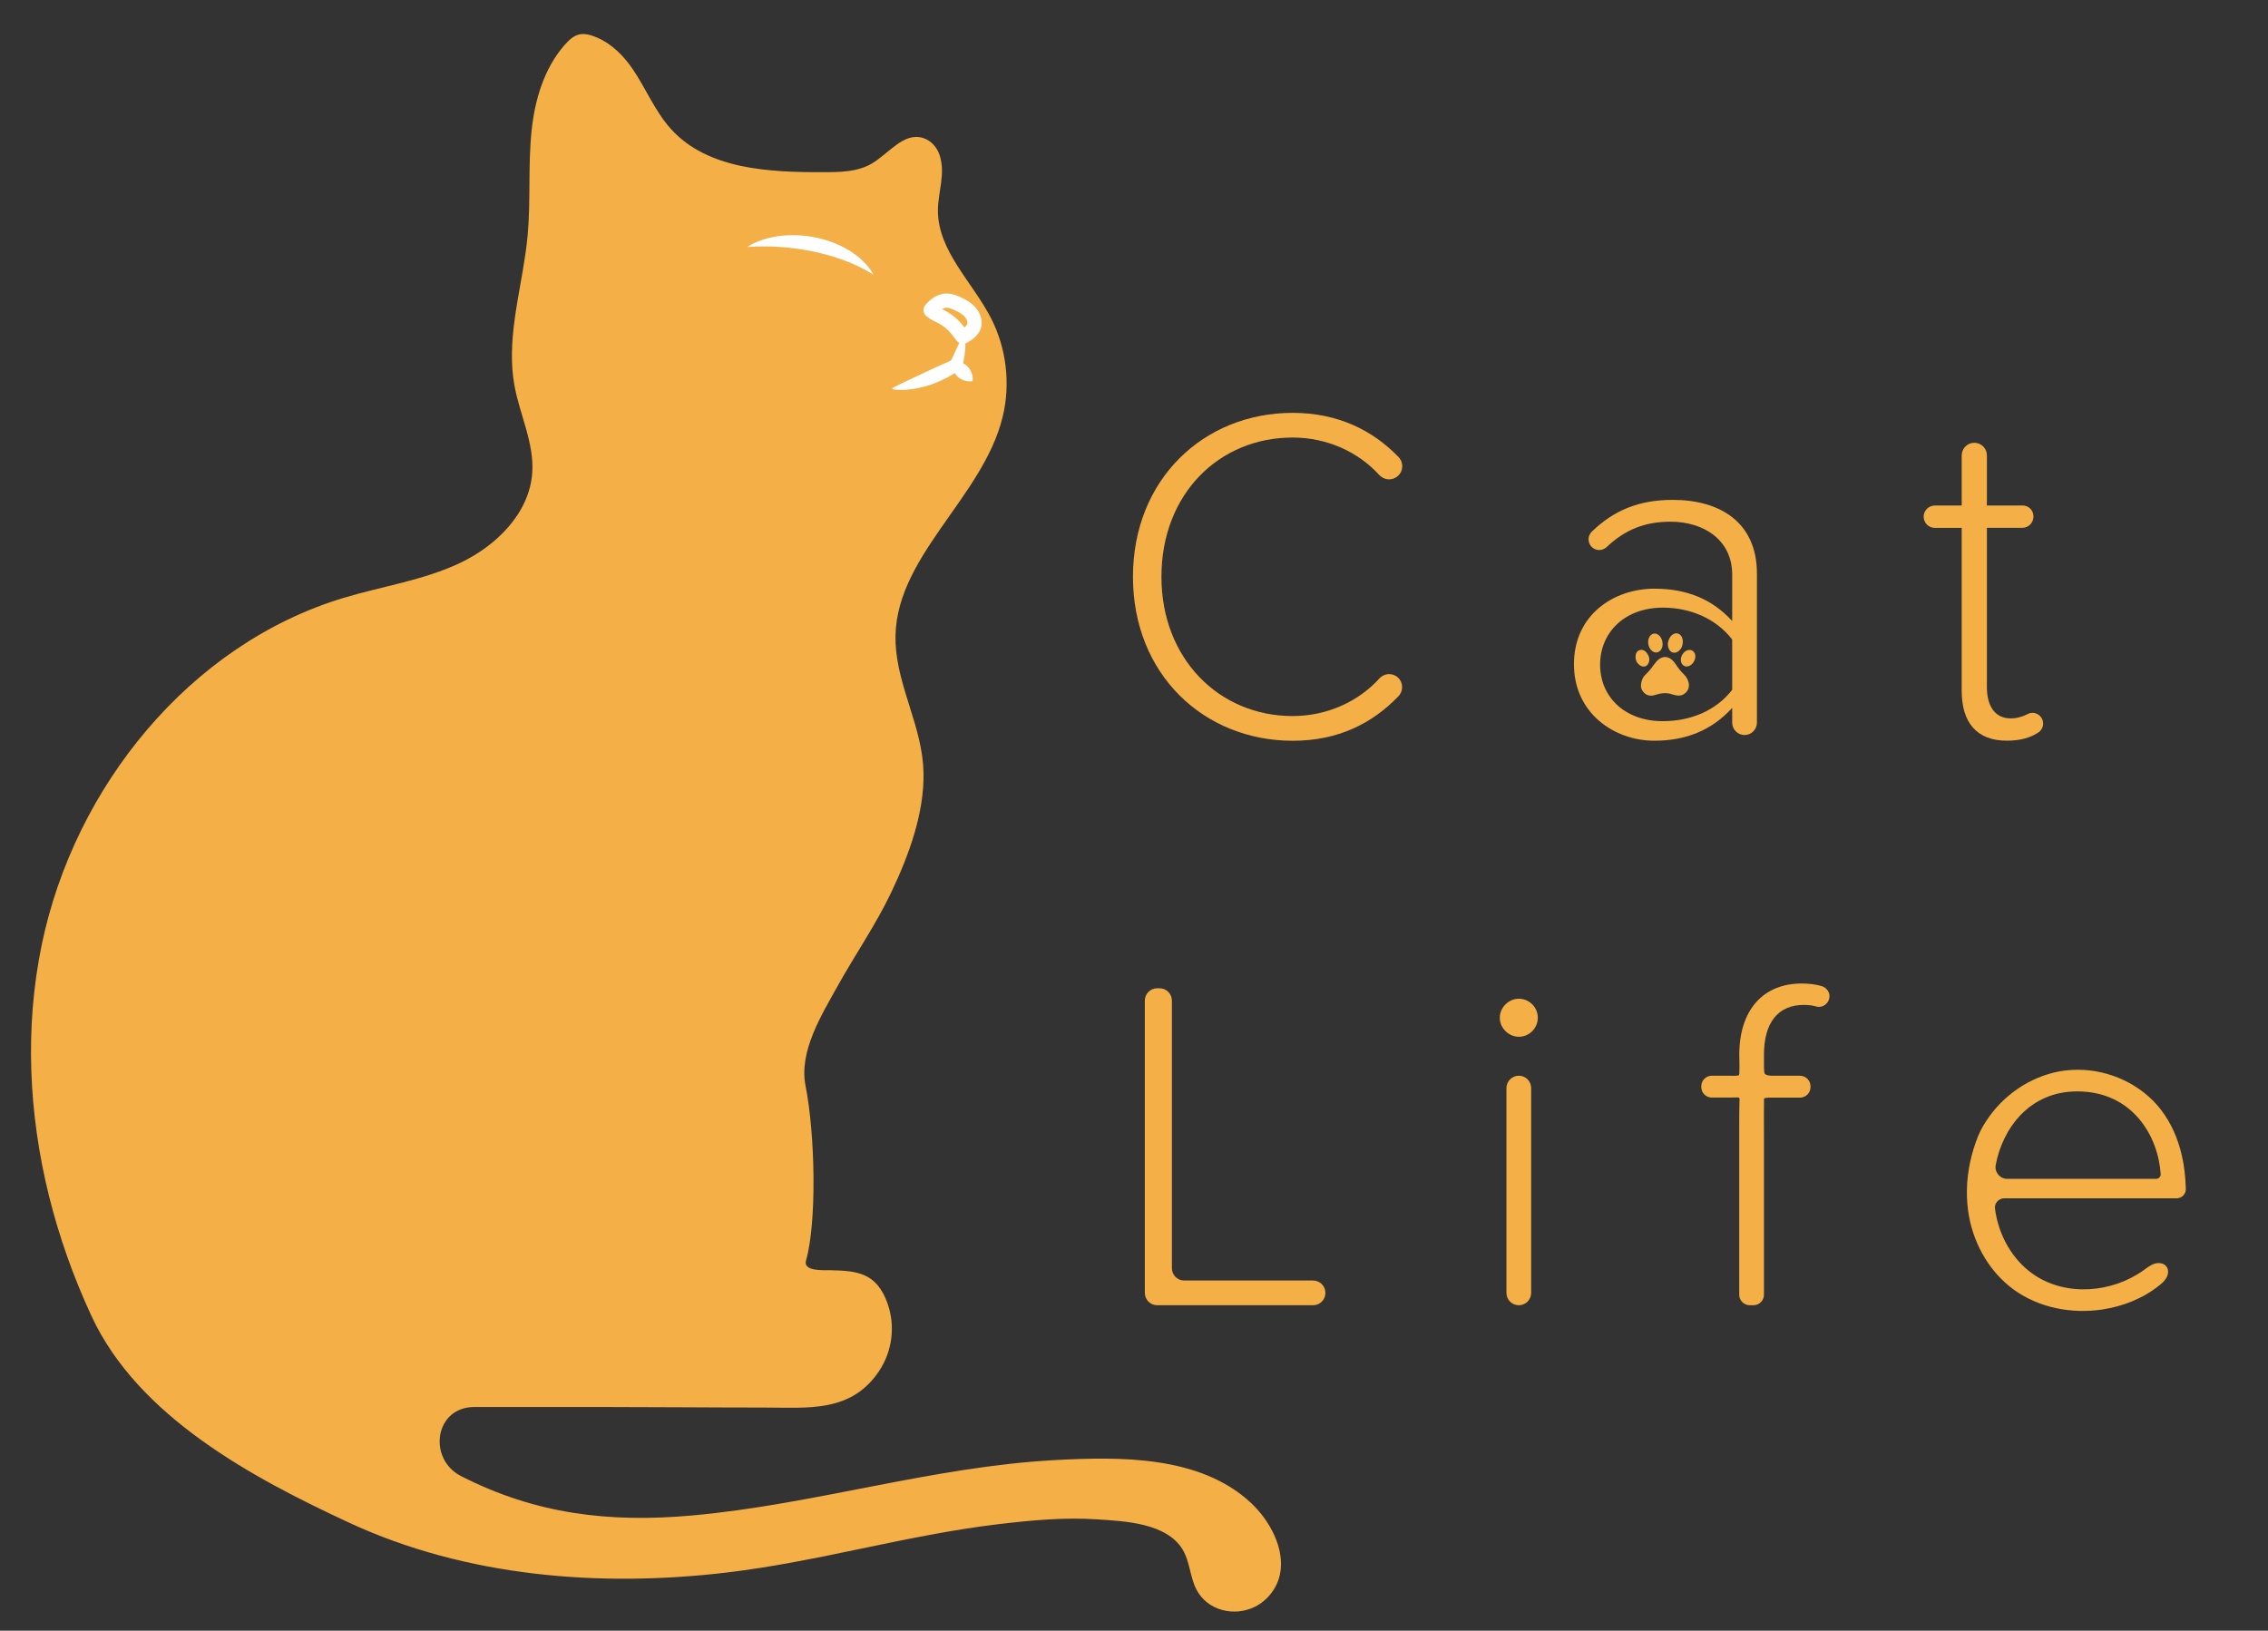 <?xml version="1.0" encoding="utf-8"?>
<!-- Generator: Adobe Illustrator 23.0.3, SVG Export Plug-In . SVG Version: 6.00 Build 0)  -->
<svg version="1.1" id="圖層_1" xmlns="http://www.w3.org/2000/svg" xmlns:xlink="http://www.w3.org/1999/xlink" x="0px" y="0px"
	 viewBox="0 0 477 343" style="enable-background:new 0 0 477 343;" xml:space="preserve">
<rect x="0" y="0" width="477" height="343" fill="#333333" stroke="none"/>
<style type="text/css">
	.st0{fill:#F4AF47;}
	.st1{fill:#FFFFFF;}
	.st2{fill:none;stroke:#FFFFFF;stroke-width:3;stroke-miterlimit:10;}
</style>
<g>
	<path class="st0" d="M125.76,295.94c11.13,0,23.93,0.12,35.06,0.12c9.03,0,18.25,1.15,24.12-7.76c2.74-4.16,3.39-9.43,1.73-14.12
		c-2.3-6.53-6.45-6.89-12.11-7.01c-1.25-0.03-5.72,0.31-5.04-2.05c2.29-7.94,1.94-26.47-0.1-36.74c-1.43-7.19,3.32-14.82,6.77-21.02
		c3.68-6.62,8.03-12.87,11.28-19.72c3.65-7.67,6.95-16.58,6.76-25.19c-0.21-9.49-5.42-17.75-5.87-27.11
		c-0.85-17.84,18.34-30.36,22.53-47.72c1.66-6.87,0.78-14.33-2.43-20.63c-3.91-7.67-11.29-14.24-11.2-22.85
		c0.04-3.81,1.61-7.53,0.39-11.41c-0.54-1.71-1.79-3.17-3.5-3.7c-4.13-1.3-7.23,3.32-10.9,5.43c-2.96,1.7-6.55,1.75-9.97,1.76
		c-11.51,0.03-24.48-0.56-32.19-9.11c-3.36-3.72-5.24-8.52-8.08-12.66c-1.85-2.69-4.32-5.2-7.35-6.51c-3.27-1.41-4.8-0.93-7.01,1.63
		c-4.26,4.93-6.16,11.45-6.84,17.83c-0.78,7.37-0.16,14.84-0.85,22.22c-0.11,1.22-0.27,2.44-0.44,3.66
		c-1.32,9.3-3.99,18.59-2.33,27.78c1.12,6.18,4.17,12.11,3.75,18.37c-0.58,8.5-7.53,15.36-15.23,19c-7.7,3.64-16.28,4.87-24.43,7.32
		c-32.39,9.76-56.62,39.78-63.49,72.9c-3.62,17.44-2.77,35.61,1.5,52.85c2.15,8.69,5.17,17.15,8.93,25.27
		c9.8,21.16,33.7,33.99,54.19,43.5c24.58,11.41,52.78,13.65,79.43,10.49c19.23-2.28,37.79-7.85,56.97-10.15
		c6.95-0.83,13.98-1.5,20.98-1.03c5.75,0.38,14.47,0.74,17.9,6.29c1.57,2.55,1.56,5.79,2.93,8.45c2.31,4.48,8,5.83,12.39,3.6
		c2.63-1.34,4.6-3.92,5.19-6.81c1.11-5.44-2.26-11.42-6.13-15.02c-10.7-9.97-27.58-9.71-41.19-8.98
		c-25.83,1.4-50.63,9.34-76.33,11.65c-17.46,1.57-32.95-0.29-48.6-8.29c-7.02-3.59-5.6-14.55,2.88-14.53c0.12,0,0.25,0,0.37,0
		C108.2,295.92,117.8,295.96,125.76,295.94z"/>
</g>
<g>
	<path class="st1" d="M202.9,70.47c0.29,1.96,0.1,3.69-0.22,5.36l-0.13,0.62c-0.01,0.04-0.15,0.8-0.97,1.51
		c-0.41,0.31-0.64,0.4-0.69,0.45c-0.09,0.06-0.18,0.11-0.27,0.17l-0.53,0.33c-0.72,0.43-1.46,0.8-2.21,1.15
		c-1.51,0.69-3.09,1.22-4.76,1.57c-1.68,0.32-3.41,0.53-5.36,0.26l-0.12-0.27c2.97-1.5,6-2.85,8.99-4.28l2.27-1.01
		c0.35-0.16,0.81-0.35,1.08-0.49c0.14-0.15,0.33-0.64,0.5-0.99c0.69-1.51,1.4-3.01,2.13-4.5L202.9,70.47z"/>
</g>
<g>
	<path class="st1" d="M200.24,76.03c0.79-0.1,1.37,0.01,1.89,0.19c0.51,0.19,0.94,0.46,1.31,0.8c0.36,0.34,0.65,0.76,0.86,1.27
		c0.2,0.51,0.34,1.09,0.26,1.89c-0.79,0.11-1.38-0.01-1.9-0.19c-0.51-0.19-0.94-0.46-1.3-0.81c-0.36-0.35-0.65-0.77-0.86-1.27
		C200.3,77.4,200.17,76.82,200.24,76.03z"/>
</g>
<path class="st2" d="M195.71,65.21c0.01-0.04,0.03-0.07,0.06-0.1c0.68-0.83,1.58-1.54,2.63-1.8c1.14-0.28,2.39,0.25,3.41,0.76
	c0.79,0.39,1.56,0.84,2.15,1.49c0.65,0.71,1.15,1.81,0.97,2.8c-0.19,1.08-1.39,1.95-2.28,2.42c-0.05,0.03-0.1,0.05-0.15,0.04
	c-0.07-0.01-0.11-0.07-0.15-0.12c-0.74-0.97-1.43-1.95-2.37-2.74c-0.63-0.53-1.32-0.99-2.05-1.37c-0.73-0.38-1.48-0.68-2.12-1.22
	c-0.04-0.04-0.09-0.08-0.09-0.14C195.71,65.23,195.71,65.22,195.71,65.21z"/>
<g>
	<path class="st1" d="M157.18,51.94c2.06-1.35,4.51-2.02,6.96-2.33c2.46-0.28,4.96-0.16,7.39,0.34c2.43,0.5,4.8,1.37,6.94,2.65
		c2.12,1.29,4.07,3,5.23,5.17c-2.08-1.3-4.13-2.27-6.26-3.05c-2.13-0.78-4.3-1.38-6.51-1.84c-2.21-0.46-4.46-0.76-6.73-0.93
		C161.91,51.79,159.62,51.79,157.18,51.94z"/>
</g>
<g>
	<g>
		<path class="st0" d="M238.28,121.32c0-20.49,14.89-34.48,33.58-34.48c9.46,0,16.76,3.6,22.26,9.27c1.22,1.26,1.01,3.31-0.46,4.26
			l-0.03,0.02c-1.16,0.75-2.66,0.5-3.59-0.52c-4.32-4.76-10.89-7.84-18.18-7.84c-15.49,0-27.59,11.89-27.59,29.29
			c0,17.19,12.09,29.29,27.59,29.29c7.3,0,13.89-3.1,18.21-7.87c0.91-1.01,2.38-1.26,3.53-0.54l0,0c1.49,0.93,1.72,2.99,0.5,4.26
			c-5.6,5.8-12.77,9.35-22.24,9.35C253.17,155.8,238.28,141.81,238.28,121.32z"/>
		<path class="st0" d="M364.31,148.9c-4.3,4.7-9.69,6.9-16.39,6.9c-8.3,0-16.89-5.7-16.89-16.09c0-10.49,8.5-15.89,16.89-15.89
			c6.7,0,12.09,2.1,16.39,6.8v-9.8c0-7.1-5.8-11.09-12.99-11.09c-5.23,0-9.47,1.6-13.39,5.32c-0.96,0.91-2.47,0.85-3.31-0.16h0
			c-0.75-0.91-0.68-2.24,0.16-3.06c4.64-4.49,9.9-6.69,17.04-6.69c9.9,0,17.69,4.7,17.69,15.49V152c0,1.44-1.16,2.6-2.6,2.6h0
			c-1.44,0-2.6-1.16-2.6-2.6V148.9z M364.31,134.51c-3.4-4.4-8.8-6.7-14.59-6.7c-8,0-13.19,5.2-13.19,11.99
			c0,6.8,5.2,11.89,13.19,11.89c5.8,0,11.19-2.2,14.59-6.6V134.51z"/>
		<path class="st0" d="M412.58,145.31v-34.28h-5.65c-1.3,0-2.35-1.05-2.35-2.35v0c0-1.3,1.05-2.35,2.35-2.35h5.65V95.78
			c0-1.46,1.19-2.65,2.65-2.65l0,0c1.46,0,2.65,1.19,2.65,2.65v10.54l7.51,0c1.26,0,2.28,1.02,2.28,2.28v0.06
			c0,1.31-1.05,2.36-2.34,2.36c-2.9,0-7.45,0-7.45,0v33.48c0,3.9,1.6,6.6,5,6.6c1.33,0,2.56-0.37,3.57-0.91
			c1.1-0.59,2.46-0.12,3.02,0.99l0,0c0.5,1.01,0.19,2.25-0.75,2.87c-1.63,1.08-3.66,1.74-6.64,1.74
			C415.68,155.8,412.58,151.9,412.58,145.31z"/>
		<path class="st0" d="M243.37,207.87h0.5c1.44,0,2.6,1.16,2.6,2.6v56.27c0,1.44,1.16,2.6,2.6,2.6h27.09c1.44,0,2.6,1.16,2.6,2.6
			l0,0c0,1.44-1.16,2.6-2.6,2.6h-32.78c-1.44,0-2.6-1.16-2.6-2.6v-61.47C240.78,209.03,241.94,207.87,243.37,207.87z"/>
		<path class="st0" d="M315.43,214.07c0-2.2,1.9-4,4-4c2.2,0,4,1.8,4,4s-1.8,4-4,4C317.33,218.07,315.43,216.27,315.43,214.07z"/>
		<path class="st0" d="M319.43,226.26L319.43,226.26c1.44,0,2.6,1.16,2.6,2.6v43.08c0,1.44-1.16,2.6-2.6,2.6l0,0
			c-1.44,0-2.6-1.16-2.6-2.6v-43.08C316.83,227.43,318,226.26,319.43,226.26z"/>
		<path class="st0" d="M363.59,230.86h-3.56c-1.23,0-2.22-0.99-2.22-2.22v-0.16c0-1.23,0.99-2.22,2.22-2.22h3.56
			c0.61,0,1.33,0.07,1.93-0.04c0.17-0.03,0.15,0.01,0.23-0.15c0.1-0.19,0.06-0.59,0.07-0.81c0.06-1.13-0.02-2.27-0.02-3.4
			c0-9.5,5.1-14.99,13.09-14.99c1.47,0,2.87,0.15,4.17,0.52c0.95,0.27,1.7,1.1,1.71,2.08c0.02,1.57-1.42,2.61-2.78,2.23
			c-0.77-0.22-1.63-0.33-2.6-0.33c-5.5,0-8.4,3.8-8.4,10.5c0,0,0,2.18,0,2.18c0,0.52,0.01,1.03,0.08,1.54
			c0.09,0.75,1.58,0.68,2.14,0.68h5.35c1.23,0,2.22,0.99,2.22,2.22v0.16c0,1.23-0.99,2.22-2.22,2.22h-5.35
			c-0.62,0-1.33-0.04-1.94,0.08c-0.07,0.01-0.14,0.03-0.19,0.08c-0.14,0.13-0.08,0.45-0.08,0.63c-0.01,0.34-0.01,0.68-0.01,1.03
			c0,0.68-0.01,1.37-0.01,2.05c0,1.32,0.01,2.65,0.01,3.97c0,2.12,0,4.24,0,6.36c0,2.47,0,4.94,0,7.4c0,2.48,0,4.96,0,7.43
			c0,2.15,0,4.31,0,6.46c0,1.49,0,2.98,0,4.47v1.49c0,1.23-0.99,2.22-2.22,2.22h-0.76c-1.23,0-2.22-0.99-2.22-2.22v-1.61
			c0-1.42,0-2.83,0-4.25c0-2.01,0-4.03,0-6.04c0-2.33,0-4.65,0-6.98c0-2.36,0-4.71,0-7.07c0-2.1,0-4.2,0-6.3c0-1.56,0-3.13,0-4.69
			c0-1.29,0.03-2.57,0.06-3.86c0.01-0.19,0.05-0.55-0.16-0.66c-0.06-0.03-0.13-0.03-0.19-0.03
			C364.88,230.85,364.23,230.86,363.59,230.86z"/>
		<path class="st0" d="M436.97,225.01c6.71-0.01,13.42,3.09,17.52,8.41c2.17,2.82,3.59,6.15,4.39,9.61
			c0.54,2.32,0.76,4.65,0.84,7.01c0.03,1.1-0.84,2.01-1.94,2.01c-2.86,0-7.88,0-8.57,0c-0.68,0-1.36,0-2.04,0
			c-4.27,0-8.55,0-12.82,0c-4.27,0-8.55,0-12.82,0h0c-1.16,0-2.1,1.02-1.95,2.17c0.72,5.54,3.64,10.83,8.26,13.94
			c6.78,4.57,16.39,3.77,23.03-1.01c0.73-0.53,1.45-1.1,2.31-1.36c0.86-0.26,1.92-0.12,2.46,0.6c0.47,0.62,0.43,1.51,0.09,2.2
			c-0.34,0.7-0.93,1.24-1.53,1.72c-3.42,2.78-7.67,4.46-12.04,5.12c-6.45,0.97-13.33-0.34-18.61-4.16
			c-4.95-3.59-8.26-9.24-9.4-15.25c-0.72-3.79-0.61-7.71,0.18-11.48c0.4-1.89,0.96-3.75,1.68-5.54c0.6-1.49,1.48-2.91,2.41-4.21
			c1.87-2.59,4.27-4.79,6.99-6.46c2.68-1.63,5.69-2.74,8.8-3.15C435.14,225.07,436.05,225.01,436.97,225.01z M422.16,247.95h31.31
			c0.54,0,0.99-0.45,0.96-0.99c-0.51-8-5.94-17.4-17.55-17.4c-10.08,0-15.7,7.82-17.14,15.44
			C419.44,246.53,420.6,247.95,422.16,247.95z"/>
	</g>
</g>
<g>
	<g>
		<path class="st0" d="M345.12,144.28c0.03-1.11,0.4-1.86,1.02-2.44c0.75-0.7,1.33-1.51,1.93-2.32c1.31-1.8,3.04-1.77,4.29,0.1
			c0.53,0.8,1.1,1.56,1.8,2.23c0.52,0.49,0.86,1.12,1.01,1.83c0.3,1.47-0.94,2.81-2.41,2.61c-0.3-0.04-0.6-0.09-0.89-0.19
			c-1.17-0.41-2.31-0.38-3.49,0c-0.86,0.28-1.73,0.4-2.5-0.29C345.36,145.33,345.09,144.76,345.12,144.28z"/>
		<path class="st0" d="M353.93,134.96c-0.01,0.74-0.23,1.39-0.78,1.9c-0.82,0.76-1.87,0.5-2.24-0.56c-0.24-0.71-0.15-1.39,0.2-2.04
			c0.41-0.78,1.1-1.18,1.75-1.01C353.51,133.42,353.92,134.07,353.93,134.96z"/>
		<path class="st0" d="M349.68,135.45c-0.01,0.44-0.08,0.85-0.35,1.22c-0.46,0.65-1.23,0.76-1.86,0.26
			c-0.81-0.64-1.09-2.03-0.59-2.93c0.46-0.83,1.35-0.99,2.05-0.35C349.46,134.14,349.65,134.76,349.68,135.45z"/>
		<path class="st0" d="M353.51,138.8c-0.01-1.06,0.87-2.09,1.79-2.1c0.74-0.01,1.27,0.59,1.26,1.41c-0.01,1.04-0.92,2.08-1.83,2.08
			C354.04,140.19,353.51,139.59,353.51,138.8z"/>
		<path class="st0" d="M343.98,138.2c0.01-0.66,0.18-1.19,0.81-1.44c0.53-0.21,1.17,0.03,1.58,0.59c0.46,0.63,0.69,1.32,0.34,2.13
			c-0.32,0.73-1.03,0.93-1.71,0.52C344.32,139.58,344,138.95,343.98,138.2z"/>
	</g>
</g>
</svg>
